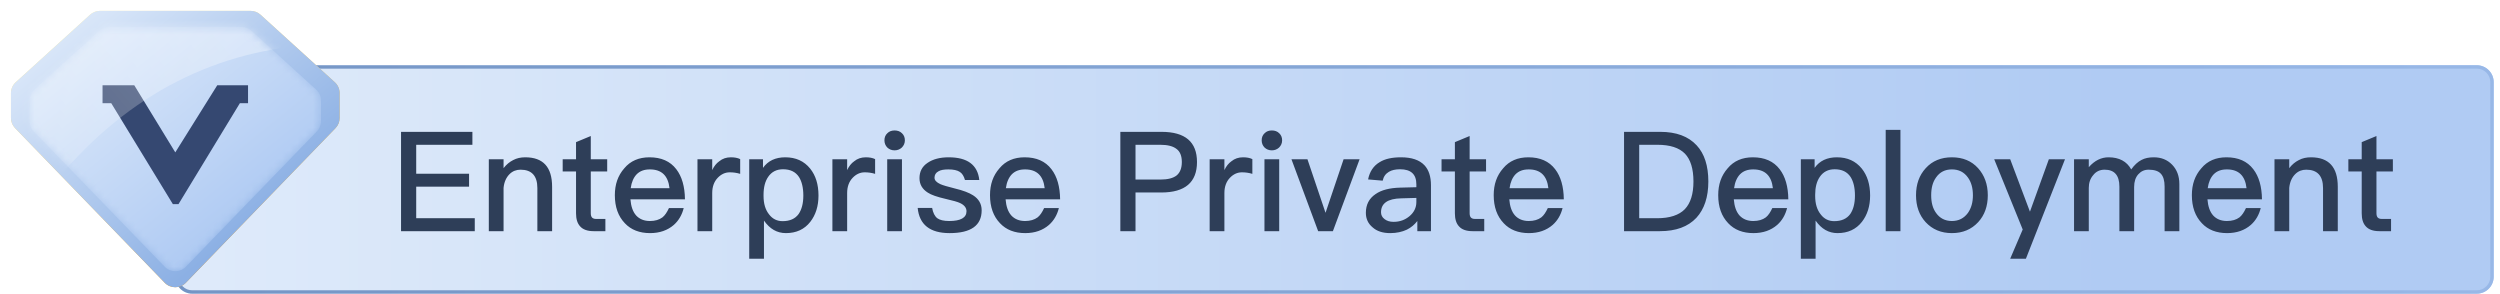 <svg xmlns="http://www.w3.org/2000/svg" xmlns:xlink="http://www.w3.org/1999/xlink" fill="none" version="1.1" width="323.5" height="38" viewBox="0 0 323.5 38"><defs><clipPath id="master_svg0_1_26454"><rect x="0" y="0" width="323.5" height="38" rx="0"/></clipPath><linearGradient x1="0.832" y1="0.234" x2="0.017" y2="0.234" id="master_svg1_1_1147"><stop offset="0%" stop-color="#B0CBF3" stop-opacity="1"/><stop offset="100%" stop-color="#DEEAFA" stop-opacity="1"/></linearGradient><linearGradient x1="1" y1="0.5" x2="0" y2="0.5" id="master_svg2_1_1150"><stop offset="0%" stop-color="#98B8E7" stop-opacity="1"/><stop offset="100%" stop-color="#7495C5" stop-opacity="1"/></linearGradient><linearGradient x1="0.5" y1="0.039" x2="0.5" y2="1.021" id="master_svg3_1_1178"><stop offset="0%" stop-color="#ECA34A" stop-opacity="1"/><stop offset="100%" stop-color="#CA7604" stop-opacity="1"/></linearGradient><linearGradient x1="0.639" y1="0.915" x2="0.167" y2="0.014" id="master_svg4_1_1161"><stop offset="0%" stop-color="#EB9918" stop-opacity="1"/><stop offset="100%" stop-color="#FEF5A7" stop-opacity="1"/></linearGradient><linearGradient x1="0.721" y1="0.769" x2="0.073" y2="0.096" id="master_svg5_1_1162"><stop offset="0%" stop-color="#8CB0E4" stop-opacity="1"/><stop offset="100%" stop-color="#DEEAFA" stop-opacity="1"/></linearGradient><linearGradient x1="0.721" y1="0.769" x2="0.073" y2="0.096" id="master_svg6_1_1156"><stop offset="0%" stop-color="#B0CBF3" stop-opacity="1"/><stop offset="100%" stop-color="#DEEAFA" stop-opacity="1"/></linearGradient><mask id="master_svg7_1_26462" style="mask-type:alpha" maskUnits="objectBoundingBox"><g><path d="M12.843,3.974L4.449,11.602C4.052,11.962,3.826,12.473,3.826,13.009L3.826,15.677C3.826,16.171,4.018,16.645,4.361,16.999L21.317,34.517C22.064,35.288,23.302,35.288,24.049,34.517L41.004,16.999C41.348,16.645,41.539,16.171,41.539,15.677L41.539,13.009C41.539,12.473,41.313,11.962,40.917,11.602L32.523,3.974C32.173,3.656,31.717,3.48,31.245,3.48L14.121,3.48C13.648,3.48,13.192,3.656,12.843,3.974" fill-rule="evenodd" fill="#FFFFFF" fill-opacity="1"/></g></mask><filter id="master_svg8_1_26463" filterUnits="objectBoundingBox" color-interpolation-filters="sRGB" x="0" y="0" width="1" height="1"><feFlood flood-opacity="0" result="BackgroundImageFix"/><feBlend mode="normal" in="SourceGraphic" in2="BackgroundImageFix" result="shape"/><feColorMatrix in="SourceAlpha" type="matrix" result="hardAlpha" values="0 0 0 0 0 0 0 0 0 0 0 0 0 0 0 0 0 0 127 0"/><feOffset dy="0" dx="0"/><feGaussianBlur stdDeviation="0.95"/><feComposite in2="hardAlpha" operator="arithmetic" k2="-1" k3="1"/><feColorMatrix type="matrix" values="0 0 0 0 0.208 0 0 0 0 0.282 0 0 0 0 0.443 0 0 0 1 0"/><feBlend mode="normal" in2="shape" result="effect1_innerShadow"/></filter><linearGradient x1="0.595" y1="0" x2="-0.164" y2="0.413" id="master_svg9_1_1175"><stop offset="0%" stop-color="#FFFFFF" stop-opacity="1"/><stop offset="100%" stop-color="#FFFFFF" stop-opacity="0.475"/></linearGradient></defs><g clip-path="url(#master_svg0_1_26454)"><g><g><path d="M24.871,8.444L320.495,8.444C321.703,8.444,322.683,9.424,322.683,10.633L322.683,35.812C322.683,37.02,321.703,38,320.495,38L24.871,38C23.663,38,22.683,37.02,22.683,35.812L22.683,10.633C22.683,9.424,23.663,8.444,24.871,8.444" fill-rule="evenodd" fill="url(#master_svg1_1_1147)" fill-opacity="1"/><path d="M24.871,8.444L320.495,8.444C321.703,8.444,322.683,9.424,322.683,10.633L322.683,35.812C322.683,37.02,321.703,38,320.495,38L24.871,38C23.663,38,22.683,37.02,22.683,35.812L22.683,10.633C22.683,9.424,23.663,8.444,24.871,8.444ZM24.871,8.882Q24.146,8.882,23.633,9.395Q23.121,9.908,23.121,10.633L23.121,35.812Q23.121,36.537,23.633,37.05Q24.146,37.562,24.871,37.562L320.495,37.562Q321.22,37.562,321.733,37.05Q322.245,36.537,322.245,35.812L322.245,10.633Q322.245,9.908,321.733,9.395Q321.22,8.882,320.495,8.882L24.871,8.882Z" fill-rule="evenodd" fill="url(#master_svg2_1_1150)" fill-opacity="1"/></g><g><g><path d="M32.715,3.763Q32.09,3.195,31.245,3.195L14.121,3.195Q13.276,3.195,12.651,3.763L4.257,11.391Q3.541,12.041,3.541,13.009L3.541,15.677Q3.541,16.562,4.156,17.197L21.112,34.715Q21.756,35.381,22.683,35.381Q23.609,35.381,24.253,34.715L41.209,17.197Q41.825,16.562,41.825,15.677L41.825,13.009Q41.825,12.041,41.109,11.391L32.715,3.763ZM14.121,3.765L31.245,3.765Q31.869,3.765,32.331,4.185L40.725,11.813Q41.254,12.294,41.254,13.009L41.254,15.677Q41.254,16.331,40.8,16.801L23.844,34.318Q23.367,34.81,22.683,34.81Q21.998,34.81,21.522,34.318L4.566,16.801Q4.111,16.331,4.111,15.677L4.111,13.009Q4.111,12.294,4.64,11.813L13.034,4.185Q13.496,3.765,14.121,3.765Z" fill-rule="evenodd" fill="url(#master_svg3_1_1178)" fill-opacity="1"/></g><g><g><path d="M11.655,1.901L2.04,10.639C1.644,10.999,1.418,11.51,1.418,12.046L1.418,15.261C1.418,15.755,1.61,16.229,1.953,16.583L21.317,36.589C22.064,37.361,23.302,37.361,24.049,36.589L43.413,16.583C43.756,16.229,43.948,15.755,43.948,15.261L43.948,12.046C43.948,11.51,43.722,10.999,43.326,10.639L33.711,1.901C33.361,1.584,32.905,1.407,32.432,1.407L12.934,1.407C12.461,1.407,12.005,1.584,11.655,1.901" fill-rule="evenodd" fill="url(#master_svg4_1_1161)" fill-opacity="1"/><path d="M11.655,1.901L2.04,10.639C1.644,10.999,1.418,11.51,1.418,12.046L1.418,15.261C1.418,15.755,1.61,16.229,1.953,16.583L21.317,36.589C22.064,37.361,23.302,37.361,24.049,36.589L43.413,16.583C43.756,16.229,43.948,15.755,43.948,15.261L43.948,12.046C43.948,11.51,43.722,10.999,43.326,10.639L33.711,1.901C33.361,1.584,32.905,1.407,32.432,1.407L12.934,1.407C12.461,1.407,12.005,1.584,11.655,1.901" fill-rule="evenodd" fill="url(#master_svg5_1_1162)" fill-opacity="1"/></g><g mask="url(#master_svg7_1_26462)"><g><path d="M12.843,3.974L4.449,11.602C4.052,11.962,3.826,12.473,3.826,13.009L3.826,15.677C3.826,16.171,4.018,16.645,4.361,16.999L21.317,34.517C22.064,35.288,23.302,35.288,24.049,34.517L41.004,16.999C41.348,16.645,41.539,16.171,41.539,15.677L41.539,13.009C41.539,12.473,41.313,11.962,40.917,11.602L32.523,3.974C32.173,3.656,31.717,3.48,31.245,3.48L14.121,3.48C13.648,3.48,13.192,3.656,12.843,3.974" fill-rule="evenodd" fill="url(#master_svg6_1_1156)" fill-opacity="1"/></g><g filter="url(#master_svg8_1_26463)"><path d="M13.269,11.031L13.269,13.35L14.393,13.35L22.367,26.413L23.098,26.413L31.042,13.35L32.096,13.35L32.096,11.031L28.114,11.031L22.682,19.717L17.373,11.031L13.269,11.031Z" fill-rule="evenodd" fill="#354871" fill-opacity="1"/></g><g style="opacity:0.319;"><path d="M41.539,5.722Q21.384,6.655,7.532,23.033Q5.38,26.235,0.212,14.394L15.124,-0.379Q27.128,0.26,32.096,1.407Q37.063,2.555,41.539,5.722Z" fill-rule="evenodd" fill="url(#master_svg9_1_1175)" fill-opacity="1"/></g></g></g></g></g><g><path d="M51.895,17.061L51.895,29.913L61.435,29.913L61.435,28.239L53.857,28.239L53.857,24.153L60.697,24.153L60.697,22.479L53.857,22.479L53.857,18.735L61.129,18.735L61.129,17.061L51.895,17.061ZM67.969,20.355C67.393,20.355,66.871,20.463,66.403,20.715C65.935,20.949,65.521,21.291,65.161,21.759L65.161,20.607L63.253,20.607L63.253,29.913L65.161,29.913L65.161,24.315C65.233,23.559,65.503,22.965,65.935,22.533C66.331,22.137,66.817,21.957,67.357,21.957C68.797,21.957,69.535,22.749,69.535,24.333L69.535,29.913L71.443,29.913L71.443,24.171C71.443,21.615,70.273,20.355,67.969,20.355ZM76.447,17.601L74.539,18.393L74.539,20.607L72.811,20.607L72.811,22.191L74.539,22.191L74.539,27.591C74.539,28.329,74.701,28.887,75.061,29.283C75.421,29.697,76.015,29.913,76.807,29.913L78.337,29.913L78.337,28.329L77.113,28.329C76.879,28.329,76.717,28.257,76.609,28.149C76.501,28.023,76.447,27.843,76.447,27.591L76.447,22.191L78.571,22.191L78.571,20.607L76.447,20.607L76.447,17.601ZM84.043,20.355C82.675,20.355,81.577,20.823,80.785,21.777C79.957,22.713,79.561,23.865,79.561,25.251C79.561,26.781,79.993,27.987,80.857,28.887C81.649,29.733,82.747,30.165,84.115,30.165C85.357,30.165,86.383,29.805,87.193,29.103C87.841,28.527,88.255,27.789,88.471,26.925L86.563,26.925C86.311,27.465,86.041,27.879,85.717,28.131C85.303,28.437,84.763,28.599,84.097,28.599C83.341,28.599,82.747,28.347,82.315,27.879C81.883,27.393,81.649,26.691,81.577,25.791L88.633,25.791C88.615,24.135,88.237,22.839,87.517,21.903C86.725,20.859,85.555,20.355,84.043,20.355ZM84.097,21.921C85.609,21.921,86.455,22.731,86.635,24.351L81.613,24.351C81.721,23.559,81.991,22.965,82.387,22.551C82.819,22.119,83.377,21.921,84.097,21.921ZM94.573,20.355C93.997,20.355,93.493,20.517,93.061,20.877C92.701,21.129,92.395,21.507,92.161,22.011L92.161,20.607L90.253,20.607L90.253,29.913L92.161,29.913L92.161,24.981C92.161,24.171,92.395,23.505,92.881,23.001C93.331,22.533,93.853,22.299,94.429,22.299C94.861,22.299,95.311,22.353,95.779,22.497L95.779,20.589C95.455,20.427,95.041,20.355,94.573,20.355ZM101.611,20.355C100.351,20.355,99.379,20.805,98.731,21.723L98.731,20.607L96.949,20.607L96.949,33.477L98.857,33.477L98.857,28.545C99.613,29.625,100.549,30.165,101.701,30.165C103.033,30.165,104.095,29.679,104.851,28.707C105.553,27.807,105.913,26.673,105.913,25.305C105.913,23.865,105.553,22.713,104.833,21.813C104.041,20.841,102.979,20.355,101.611,20.355ZM101.323,21.903C102.259,21.903,102.943,22.227,103.393,22.911C103.753,23.487,103.951,24.279,103.951,25.305C103.951,26.331,103.735,27.123,103.339,27.699C102.889,28.311,102.205,28.617,101.269,28.617C100.549,28.617,99.973,28.329,99.541,27.771C99.037,27.159,98.803,26.349,98.803,25.359L98.803,25.197C98.803,24.243,99.001,23.469,99.397,22.893C99.847,22.227,100.495,21.903,101.323,21.903ZM112.033,20.355C111.457,20.355,110.953,20.517,110.521,20.877C110.161,21.129,109.855,21.507,109.621,22.011L109.621,20.607L107.713,20.607L107.713,29.913L109.621,29.913L109.621,24.981C109.621,24.171,109.855,23.505,110.341,23.001C110.791,22.533,111.313,22.299,111.889,22.299C112.321,22.299,112.771,22.353,113.239,22.497L113.239,20.589C112.915,20.427,112.501,20.355,112.033,20.355ZM115.759,16.881C115.381,16.881,115.075,16.989,114.823,17.241C114.571,17.475,114.445,17.781,114.445,18.159C114.445,18.519,114.571,18.843,114.823,19.095C115.075,19.329,115.381,19.455,115.759,19.455C116.119,19.455,116.443,19.329,116.695,19.095C116.947,18.843,117.091,18.537,117.091,18.159C117.091,17.781,116.965,17.475,116.713,17.241C116.461,16.989,116.137,16.881,115.759,16.881ZM114.805,20.607L114.805,29.913L116.713,29.913L116.713,20.607L114.805,20.607ZM122.761,20.355C121.645,20.355,120.727,20.589,120.025,21.075C119.323,21.543,118.981,22.209,118.981,23.055C118.981,23.847,119.341,24.477,120.061,24.927C120.493,25.215,121.267,25.485,122.365,25.737C123.319,25.953,123.949,26.133,124.237,26.277C124.777,26.529,125.065,26.889,125.065,27.339C125.065,28.167,124.309,28.599,122.833,28.599C122.113,28.599,121.609,28.473,121.285,28.239C120.961,27.987,120.727,27.537,120.619,26.907L118.747,26.907C118.963,29.067,120.331,30.165,122.887,30.165C125.641,30.165,127.027,29.175,127.027,27.213C127.027,26.385,126.649,25.737,125.911,25.269C125.407,24.945,124.615,24.639,123.553,24.387C122.617,24.153,122.005,23.973,121.681,23.829C121.177,23.595,120.925,23.325,120.925,23.001C120.925,22.641,121.087,22.353,121.429,22.173C121.717,21.993,122.149,21.921,122.725,21.921C123.373,21.921,123.877,22.029,124.201,22.245C124.507,22.443,124.723,22.785,124.867,23.289L126.721,23.289C126.505,21.327,125.173,20.355,122.761,20.355ZM132.589,20.355C131.221,20.355,130.123,20.823,129.331,21.777C128.503,22.713,128.107,23.865,128.107,25.251C128.107,26.781,128.539,27.987,129.403,28.887C130.195,29.733,131.293,30.165,132.661,30.165C133.903,30.165,134.929,29.805,135.739,29.103C136.387,28.527,136.801,27.789,137.017,26.925L135.109,26.925C134.857,27.465,134.587,27.879,134.263,28.131C133.849,28.437,133.309,28.599,132.643,28.599C131.887,28.599,131.293,28.347,130.861,27.879C130.429,27.393,130.195,26.691,130.123,25.791L137.179,25.791C137.161,24.135,136.783,22.839,136.063,21.903C135.271,20.859,134.101,20.355,132.589,20.355ZM132.643,21.921C134.155,21.921,135.001,22.731,135.181,24.351L130.159,24.351C130.267,23.559,130.537,22.965,130.933,22.551C131.365,22.119,131.923,21.921,132.643,21.921ZM144.973,17.061L144.973,29.913L146.935,29.913L146.935,24.909L150.265,24.909C153.343,24.909,154.891,23.595,154.891,20.967C154.891,18.357,153.361,17.061,150.301,17.061L144.973,17.061ZM146.935,18.735L150.139,18.735C151.093,18.735,151.795,18.915,152.245,19.275C152.695,19.599,152.929,20.175,152.929,20.967C152.929,21.759,152.695,22.335,152.263,22.695C151.813,23.055,151.111,23.235,150.139,23.235L146.935,23.235L146.935,18.735ZM160.849,20.355C160.273,20.355,159.769,20.517,159.337,20.877C158.977,21.129,158.671,21.507,158.437,22.011L158.437,20.607L156.529,20.607L156.529,29.913L158.437,29.913L158.437,24.981C158.437,24.171,158.671,23.505,159.157,23.001C159.607,22.533,160.129,22.299,160.705,22.299C161.137,22.299,161.587,22.353,162.055,22.497L162.055,20.589C161.731,20.427,161.317,20.355,160.849,20.355ZM164.575,16.881C164.197,16.881,163.891,16.989,163.639,17.241C163.387,17.475,163.261,17.781,163.261,18.159C163.261,18.519,163.387,18.843,163.639,19.095C163.891,19.329,164.197,19.455,164.575,19.455C164.935,19.455,165.259,19.329,165.511,19.095C165.763,18.843,165.907,18.537,165.907,18.159C165.907,17.781,165.781,17.475,165.529,17.241C165.277,16.989,164.953,16.881,164.575,16.881ZM163.621,20.607L163.621,29.913L165.529,29.913L165.529,20.607L163.621,20.607ZM167.113,20.607L170.569,29.913L172.477,29.913L175.933,20.607L173.863,20.607L171.523,27.537L169.183,20.607L167.113,20.607ZM181.297,20.355C180.145,20.355,179.209,20.553,178.525,20.985C177.733,21.453,177.229,22.209,177.031,23.217L178.921,23.379C179.029,22.857,179.299,22.479,179.731,22.227C180.091,22.011,180.577,21.903,181.171,21.903C182.575,21.903,183.277,22.551,183.277,23.847L183.277,24.225L181.189,24.279C179.821,24.315,178.741,24.585,177.985,25.125C177.157,25.683,176.743,26.493,176.743,27.537C176.743,28.311,177.031,28.941,177.625,29.427C178.165,29.913,178.921,30.165,179.893,30.165C180.721,30.165,181.441,30.003,182.053,29.715C182.593,29.445,183.043,29.067,183.403,28.599L183.403,29.913L185.167,29.913L185.167,23.973C185.167,22.839,184.879,21.975,184.321,21.381C183.673,20.697,182.665,20.355,181.297,20.355ZM183.277,25.611L183.277,26.151C183.277,26.871,182.971,27.483,182.395,27.969C181.819,28.455,181.135,28.707,180.325,28.707C179.839,28.707,179.443,28.581,179.155,28.347C178.849,28.113,178.705,27.825,178.705,27.465C178.705,26.313,179.569,25.701,181.315,25.665L183.277,25.611ZM190.171,17.601L188.263,18.393L188.263,20.607L186.535,20.607L186.535,22.191L188.263,22.191L188.263,27.591C188.263,28.329,188.425,28.887,188.785,29.283C189.145,29.697,189.739,29.913,190.531,29.913L192.061,29.913L192.061,28.329L190.837,28.329C190.603,28.329,190.441,28.257,190.333,28.149C190.225,28.023,190.171,27.843,190.171,27.591L190.171,22.191L192.295,22.191L192.295,20.607L190.171,20.607L190.171,17.601ZM197.767,20.355C196.399,20.355,195.301,20.823,194.509,21.777C193.681,22.713,193.285,23.865,193.285,25.251C193.285,26.781,193.717,27.987,194.581,28.887C195.373,29.733,196.471,30.165,197.839,30.165C199.081,30.165,200.107,29.805,200.917,29.103C201.565,28.527,201.979,27.789,202.195,26.925L200.287,26.925C200.035,27.465,199.765,27.879,199.441,28.131C199.027,28.437,198.487,28.599,197.821,28.599C197.065,28.599,196.471,28.347,196.039,27.879C195.607,27.393,195.373,26.691,195.301,25.791L202.357,25.791C202.339,24.135,201.961,22.839,201.241,21.903C200.449,20.859,199.279,20.355,197.767,20.355ZM197.821,21.921C199.333,21.921,200.179,22.731,200.359,24.351L195.337,24.351C195.445,23.559,195.715,22.965,196.111,22.551C196.543,22.119,197.101,21.921,197.821,21.921ZM210.151,17.061L210.151,29.913L214.795,29.913C216.865,29.913,218.431,29.337,219.511,28.185C220.537,27.069,221.059,25.503,221.059,23.487C221.059,21.453,220.555,19.887,219.547,18.807C218.467,17.637,216.901,17.061,214.831,17.061L210.151,17.061ZM212.113,18.735L214.471,18.735C216.091,18.735,217.279,19.113,218.035,19.887C218.755,20.643,219.133,21.831,219.133,23.487C219.133,25.107,218.755,26.295,218.017,27.069C217.261,27.843,216.055,28.239,214.435,28.239L212.113,28.239L212.113,18.735ZM226.819,20.355C225.451,20.355,224.353,20.823,223.561,21.777C222.733,22.713,222.337,23.865,222.337,25.251C222.337,26.781,222.769,27.987,223.633,28.887C224.425,29.733,225.523,30.165,226.891,30.165C228.133,30.165,229.159,29.805,229.969,29.103C230.617,28.527,231.031,27.789,231.247,26.925L229.339,26.925C229.087,27.465,228.817,27.879,228.493,28.131C228.079,28.437,227.539,28.599,226.873,28.599C226.117,28.599,225.523,28.347,225.091,27.879C224.659,27.393,224.425,26.691,224.353,25.791L231.409,25.791C231.391,24.135,231.013,22.839,230.293,21.903C229.501,20.859,228.331,20.355,226.819,20.355ZM226.873,21.921C228.385,21.921,229.231,22.731,229.411,24.351L224.389,24.351C224.497,23.559,224.767,22.965,225.163,22.551C225.595,22.119,226.153,21.921,226.873,21.921ZM237.691,20.355C236.431,20.355,235.459,20.805,234.811,21.723L234.811,20.607L233.029,20.607L233.029,33.477L234.937,33.477L234.937,28.545C235.693,29.625,236.629,30.165,237.781,30.165C239.113,30.165,240.175,29.679,240.931,28.707C241.633,27.807,241.993,26.673,241.993,25.305C241.993,23.865,241.633,22.713,240.913,21.813C240.121,20.841,239.059,20.355,237.691,20.355ZM237.403,21.903C238.339,21.903,239.023,22.227,239.473,22.911C239.833,23.487,240.031,24.279,240.031,25.305C240.031,26.331,239.815,27.123,239.419,27.699C238.969,28.311,238.285,28.617,237.349,28.617C236.629,28.617,236.053,28.329,235.621,27.771C235.117,27.159,234.883,26.349,234.883,25.359L234.883,25.197C234.883,24.243,235.081,23.469,235.477,22.893C235.927,22.227,236.575,21.903,237.403,21.903ZM244.009,16.809L244.009,29.913L245.917,29.913L245.917,16.809L244.009,16.809ZM252.577,20.355C251.173,20.355,250.039,20.823,249.193,21.759C248.347,22.677,247.933,23.847,247.933,25.269C247.933,26.673,248.347,27.843,249.175,28.743C250.039,29.679,251.173,30.165,252.577,30.165C253.981,30.165,255.115,29.679,255.979,28.743C256.807,27.843,257.221,26.673,257.221,25.269C257.221,23.847,256.789,22.677,255.961,21.759C255.115,20.823,253.981,20.355,252.577,20.355ZM252.577,21.921C253.459,21.921,254.143,22.263,254.647,22.965C255.079,23.559,255.295,24.333,255.295,25.269C255.295,26.187,255.079,26.943,254.647,27.555C254.143,28.239,253.459,28.599,252.577,28.599C251.695,28.599,251.011,28.239,250.525,27.555C250.093,26.961,249.895,26.205,249.895,25.269C249.895,24.333,250.093,23.559,250.525,22.965C251.011,22.263,251.695,21.921,252.577,21.921ZM258.049,20.607L261.739,29.697L260.119,33.477L262.153,33.477L267.211,20.607L265.123,20.607L262.675,27.393L260.119,20.607L258.049,20.607ZM272.845,20.355C271.909,20.355,271.045,20.769,270.289,21.633L270.289,20.607L268.381,20.607L268.381,29.913L270.289,29.913L270.289,24.315C270.289,23.667,270.469,23.109,270.865,22.659C271.225,22.191,271.729,21.957,272.341,21.957C273.601,21.957,274.249,22.677,274.249,24.153L274.249,29.913L276.157,29.913L276.157,24.189C276.157,23.505,276.337,22.947,276.697,22.551C277.057,22.155,277.489,21.957,278.029,21.957C278.749,21.957,279.289,22.119,279.613,22.479C279.937,22.821,280.099,23.379,280.099,24.135L280.099,29.913L282.007,29.913L282.007,23.811C282.007,22.767,281.683,21.939,281.071,21.309C280.441,20.661,279.649,20.355,278.695,20.355C278.065,20.355,277.543,20.463,277.111,20.697C276.643,20.931,276.193,21.345,275.779,21.921C275.203,20.877,274.213,20.355,272.845,20.355ZM288.109,20.355C286.741,20.355,285.643,20.823,284.851,21.777C284.023,22.713,283.627,23.865,283.627,25.251C283.627,26.781,284.059,27.987,284.923,28.887C285.715,29.733,286.813,30.165,288.181,30.165C289.423,30.165,290.449,29.805,291.259,29.103C291.907,28.527,292.321,27.789,292.537,26.925L290.629,26.925C290.377,27.465,290.107,27.879,289.783,28.131C289.369,28.437,288.829,28.599,288.163,28.599C287.407,28.599,286.813,28.347,286.381,27.879C285.949,27.393,285.715,26.691,285.643,25.791L292.699,25.791C292.681,24.135,292.303,22.839,291.583,21.903C290.791,20.859,289.621,20.355,288.109,20.355ZM288.163,21.921C289.675,21.921,290.521,22.731,290.701,24.351L285.679,24.351C285.787,23.559,286.057,22.965,286.453,22.551C286.885,22.119,287.443,21.921,288.163,21.921ZM299.035,20.355C298.459,20.355,297.937,20.463,297.469,20.715C297.001,20.949,296.587,21.291,296.227,21.759L296.227,20.607L294.319,20.607L294.319,29.913L296.227,29.913L296.227,24.315C296.299,23.559,296.569,22.965,297.001,22.533C297.397,22.137,297.883,21.957,298.423,21.957C299.863,21.957,300.601,22.749,300.601,24.333L300.601,29.913L302.509,29.913L302.509,24.171C302.509,21.615,301.339,20.355,299.035,20.355ZM307.513,17.601L305.605,18.393L305.605,20.607L303.877,20.607L303.877,22.191L305.605,22.191L305.605,27.591C305.605,28.329,305.767,28.887,306.127,29.283C306.487,29.697,307.081,29.913,307.873,29.913L309.403,29.913L309.403,28.329L308.179,28.329C307.945,28.329,307.783,28.257,307.675,28.149C307.567,28.023,307.513,27.843,307.513,27.591L307.513,22.191L309.637,22.191L309.637,20.607L307.513,20.607L307.513,17.601Z" fill="#2E3E58" fill-opacity="1"/></g></g></svg>